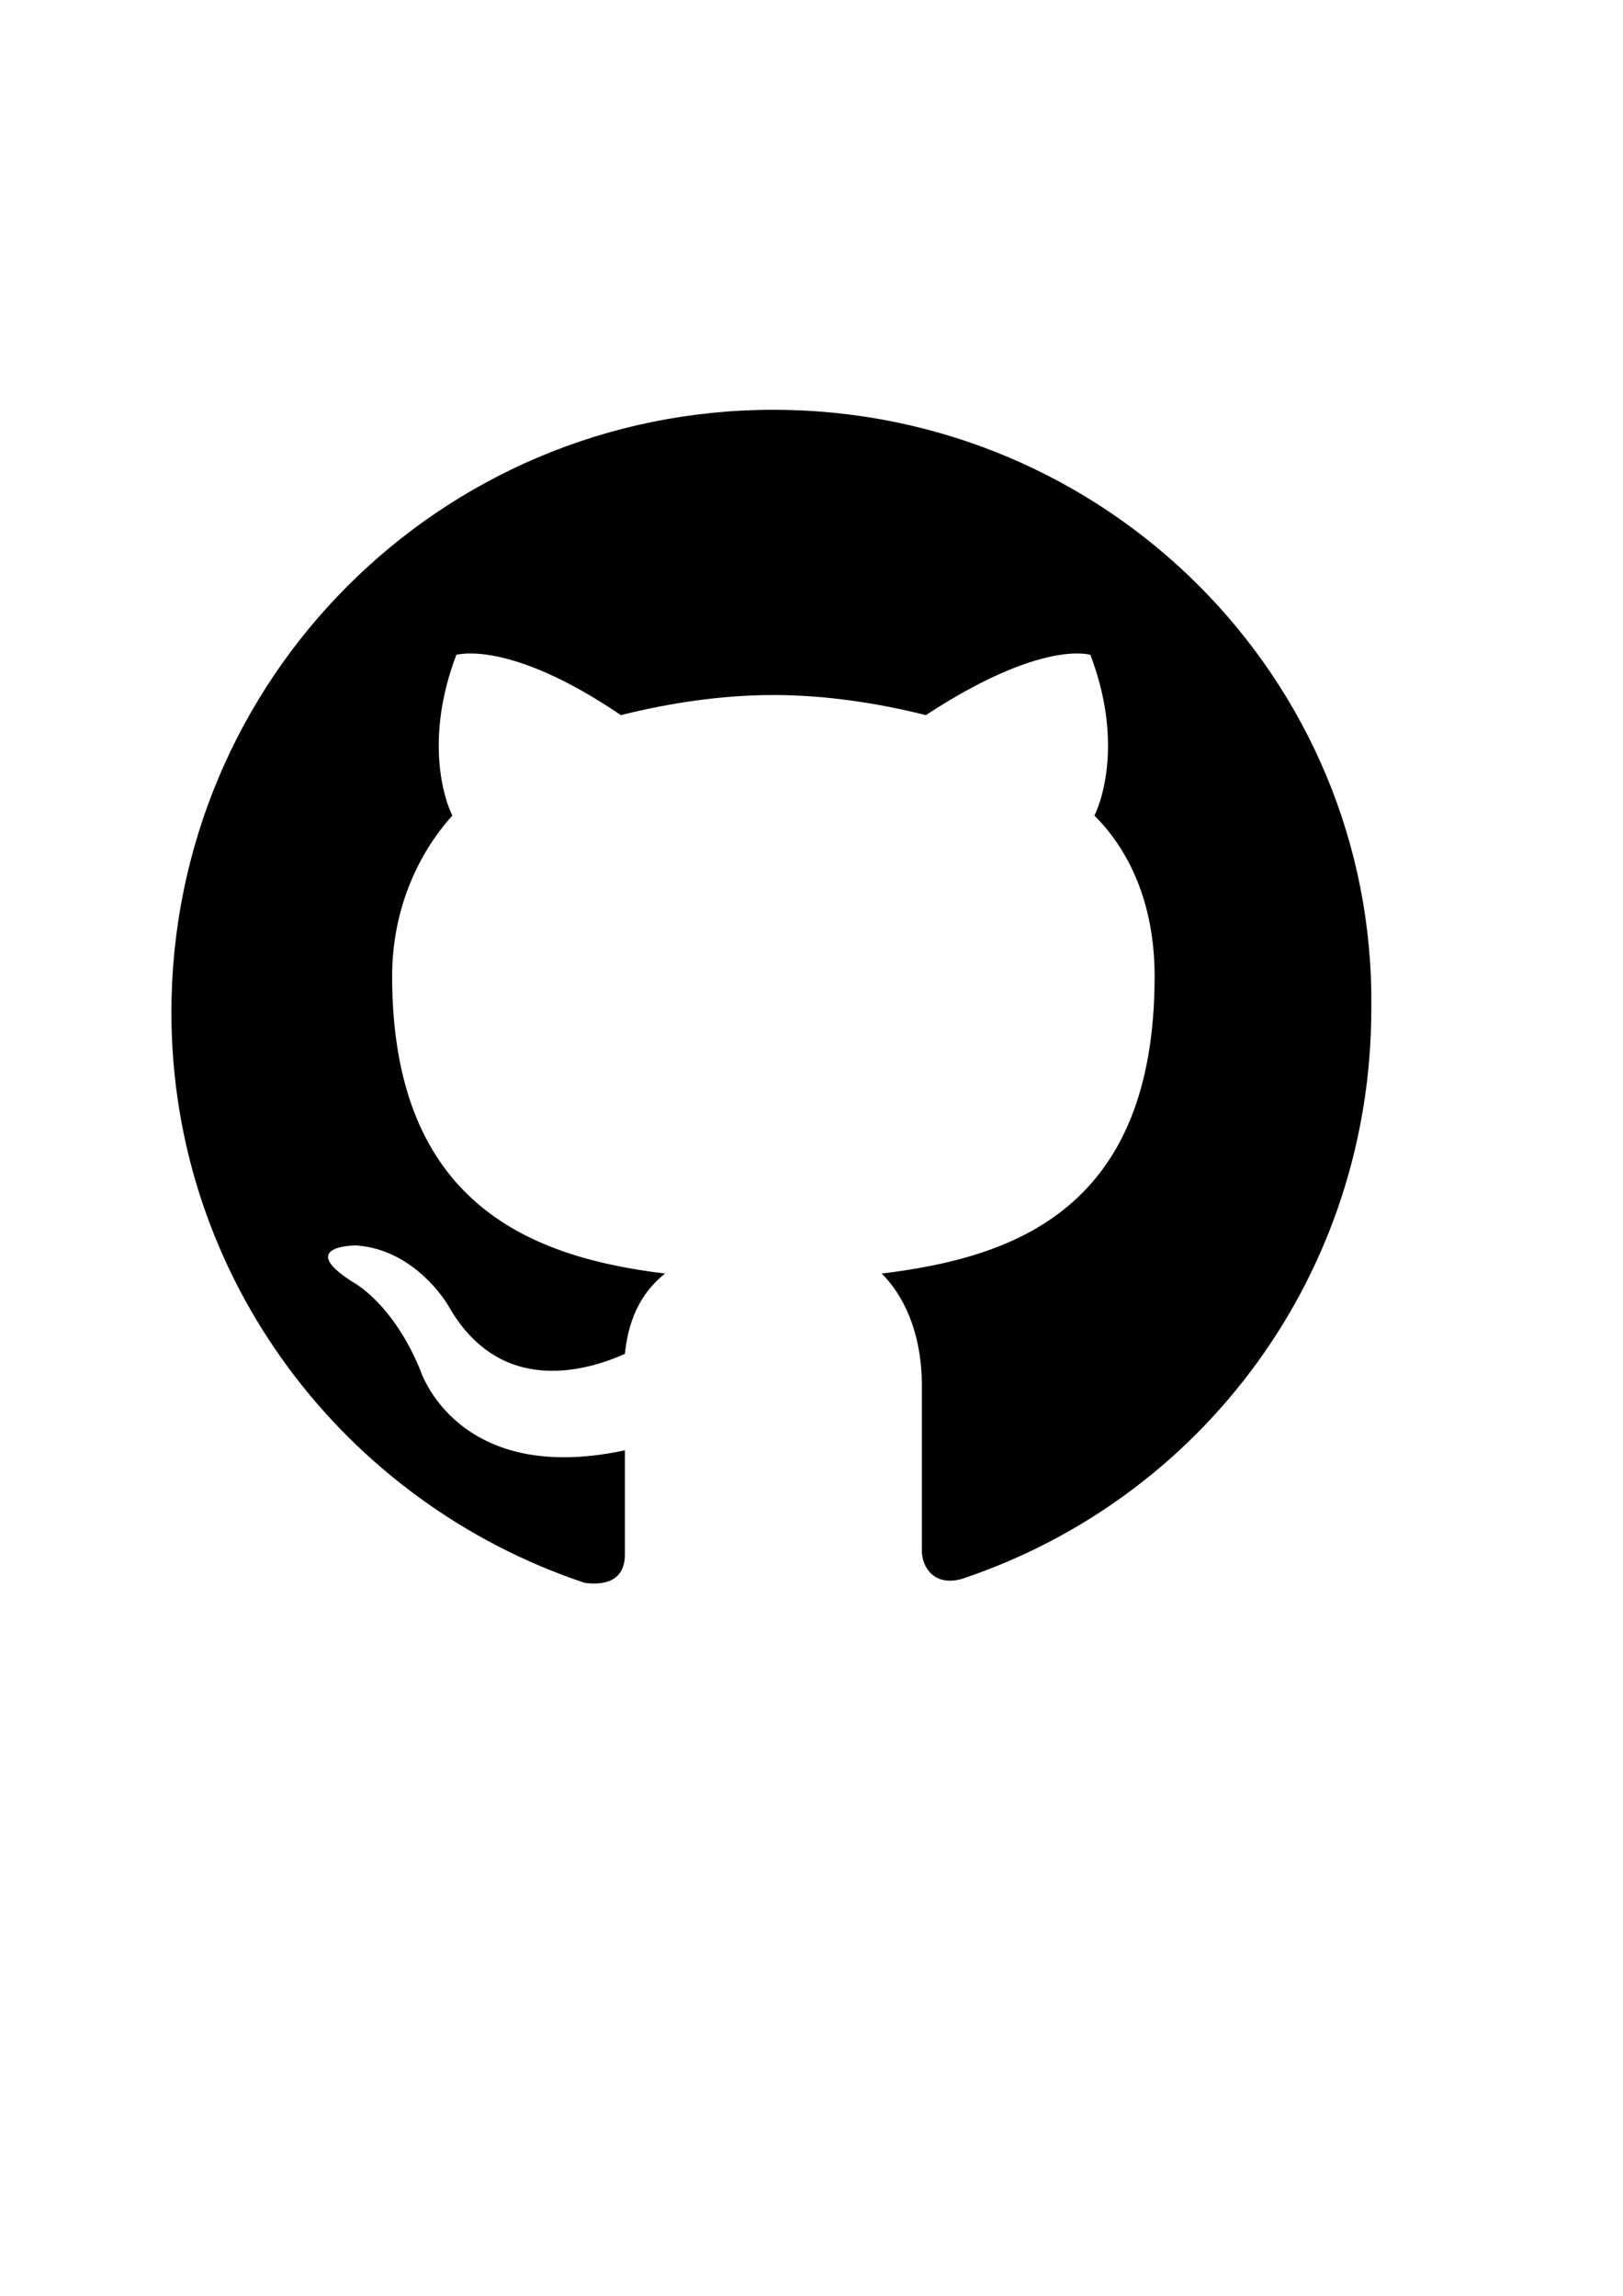 <?xml version="1.0" encoding="UTF-8" standalone="no"?>
<!-- Created with Inkscape (http://www.inkscape.org/) -->

<svg
   xmlns:dc="http://purl.org/dc/elements/1.1/"
   xmlns:cc="http://creativecommons.org/ns#"
   xmlns:rdf="http://www.w3.org/1999/02/22-rdf-syntax-ns#"
   xmlns:svg="http://www.w3.org/2000/svg"
   xmlns="http://www.w3.org/2000/svg"
   xmlns:sodipodi="http://sodipodi.sourceforge.net/DTD/sodipodi-0.dtd"
   xmlns:inkscape="http://www.inkscape.org/namespaces/inkscape"
   width="210mm"
   height="297mm"
   viewBox="0 0 744.094 1052.362"
   id="svg5174"
   version="1.1"
   inkscape:version="0.91 r13725"
   sodipodi:docname="git.svg">
  <defs
     id="defs5176" />
  <sodipodi:namedview
     id="base"
     pagecolor="#ffffff"
     bordercolor="#666666"
     borderopacity="1.0"
     inkscape:pageopacity="0.0"
     inkscape:pageshadow="2"
     inkscape:zoom="0.49497475"
     inkscape:cx="-114.35978"
     inkscape:cy="726.28039"
     inkscape:document-units="px"
     inkscape:current-layer="layer1"
     showgrid="false"
     inkscape:window-width="1920"
     inkscape:window-height="1018"
     inkscape:window-x="-8"
     inkscape:window-y="-8"
     inkscape:window-maximized="1" />
  <g
     inkscape:label="Capa 1"
     inkscape:groupmode="layer"
     id="layer1">
    <path
       d="m 354.567,187.846 c -152.708,0 -275.979,123.38 -275.979,276.225 0,121.539 79.114,224.663 189.505,261.493 14.719,1.842 18.399,-5.524 18.399,-12.89 0,-7.366 0,-23.94 0,-47.879 -77.274,16.574 -93.833,-36.83 -93.833,-36.83 -12.879,-31.306 -31.278,-40.513 -31.278,-40.513 -25.758,-16.574 1.84,-16.574 1.84,-16.574 27.598,1.841 42.317,27.622 42.317,27.622 23.918,42.355 64.395,29.464 80.954,22.098 1.84,-18.415 9.199,-29.464 18.399,-36.83 -60.715,-7.366 -125.11,-31.305 -125.11,-136.271 0,-29.464 11.039,-55.245 27.598,-73.66 -3.68,-7.366 -12.879,-34.989 1.84,-73.66 0,0 23.918,-7.366 75.434,27.623 22.078,-5.525 45.996,-9.208 69.914,-9.208 23.918,0 47.836,3.683 69.915,9.208 53.356,-34.989 75.434,-27.623 75.434,-27.623 14.719,38.671 5.52,66.294 1.84,73.66 18.399,18.415 27.598,44.196 27.598,73.66 0,106.807 -64.395,128.905 -125.11,136.271 9.199,9.207 18.399,25.781 18.399,51.562 0,36.83 0,66.294 0,75.501 0,7.366 5.52,16.574 18.399,12.89 C 551.432,686.893 628.706,583.769 628.706,462.23 630.546,311.227 507.276,187.846 354.567,187.846 Z"
       id="Icon_GitHub"
       inkscape:connector-curvature="0"
       style="clip-rule:evenodd;fill:#000000;fill-opacity:1;fill-rule:evenodd" />
  </g>
</svg>
